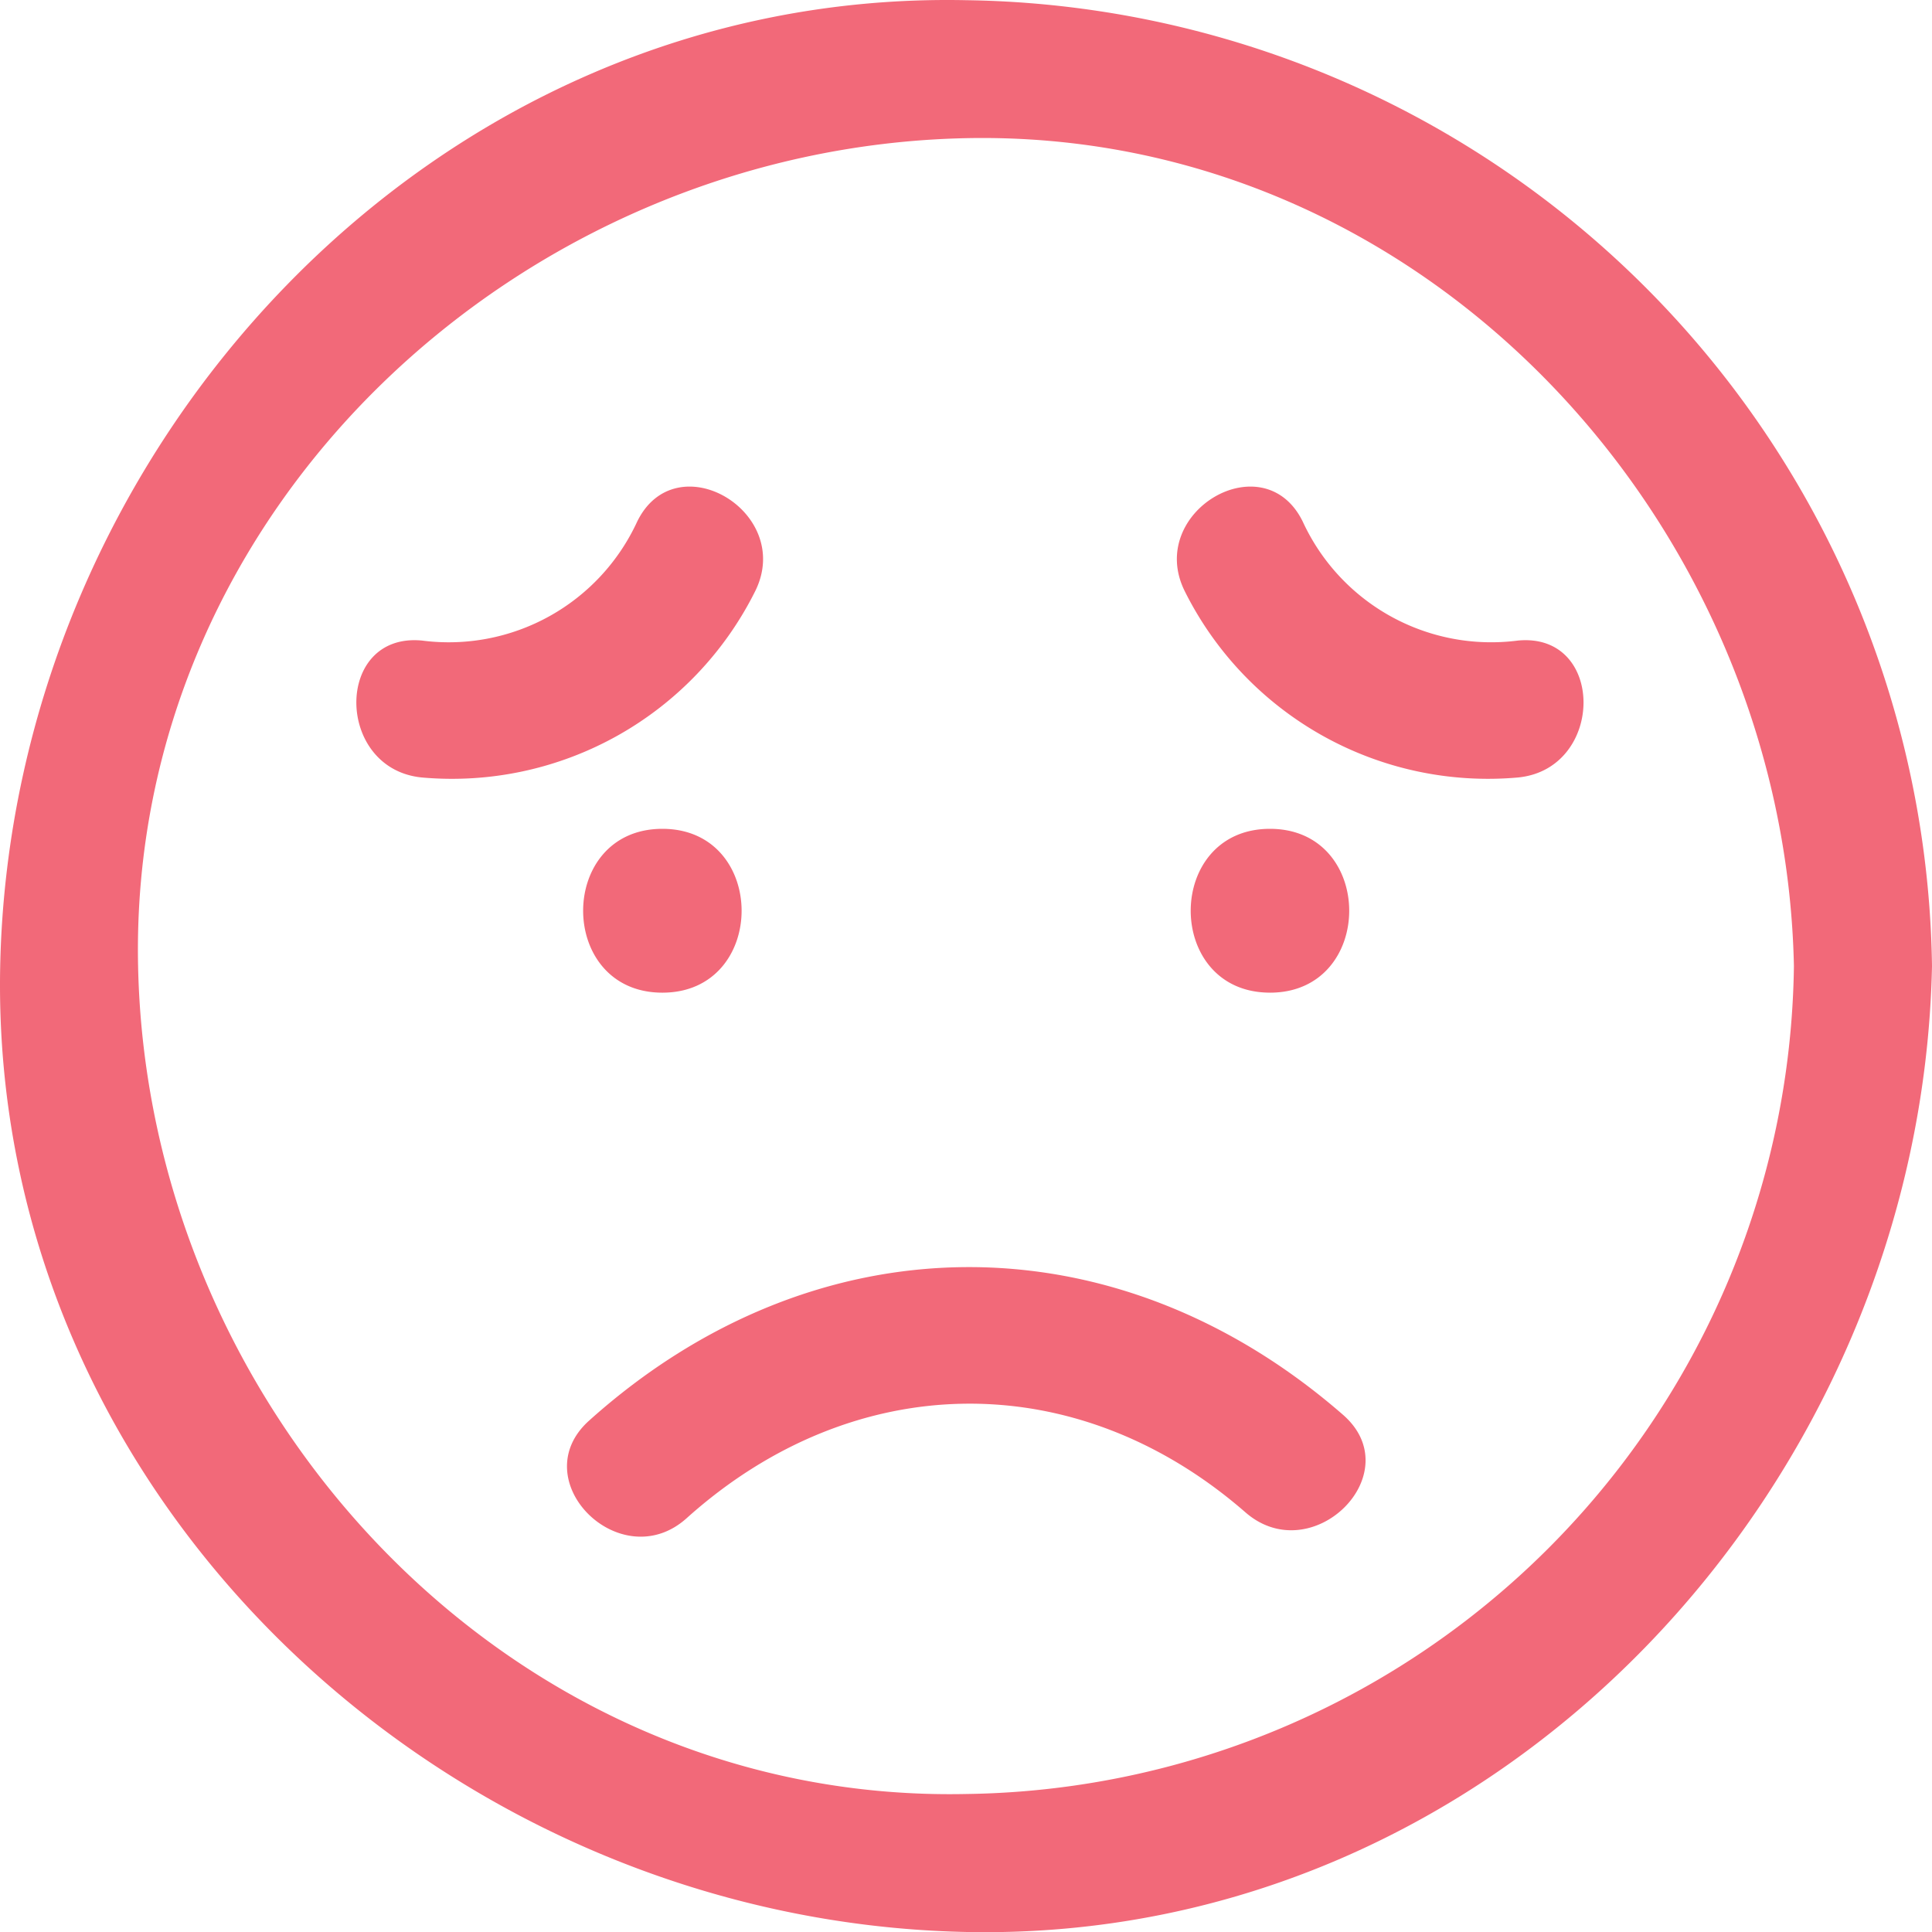 <svg xmlns="http://www.w3.org/2000/svg" width="88.676" height="88.684" viewBox="0 0 88.676 88.684">
  <g id="Group_818" data-name="Group 818" transform="translate(3690.338 -17614)">
    <path id="Path_1026" data-name="Path 1026" d="M36.064,43.7c4.849,0,4.849,7.52,0,7.52S31.215,43.7,36.064,43.7Zm27.888,7.52c4.849,0,4.849-7.52,0-7.52S59.1,51.219,63.952,51.219ZM94.338,50C93.845,73.75,74.52,94.842,50.005,94.333,26.254,93.84,5.162,74.515,5.671,50,6.164,26.25,25.489,5.158,50.005,5.667A44.96,44.96,0,0,1,94.338,50ZM88,50c-.423-20.382-16.961-38.437-38-38-20.382.423-38.437,16.961-38,38,.423,20.382,16.961,38.437,38,38A38.5,38.5,0,0,0,88,50ZM32.7,70.863c-3.044,2.735,1.45,7.2,4.478,4.478,7.657-6.877,17.868-7.047,25.648-.268,3.064,2.67,7.563-1.791,4.478-4.478C56.823,61.461,43.054,61.565,32.7,70.863Z" transform="translate(-3696 17608.342)" fill="#f26979"/>
    <path id="Path_1027" data-name="Path 1027" d="M65.457,29.934c-1.781-3.641-7.2-.453-5.427,3.172a15.553,15.553,0,0,0,15.3,8.572c4-.384,4.035-6.673,0-6.285A9.524,9.524,0,0,1,65.457,29.934ZM40.334,33.106c1.774-3.626-3.646-6.813-5.427-3.172a9.524,9.524,0,0,1-9.876,5.459c-4.035-.387-4,5.9,0,6.285A15.55,15.55,0,0,0,40.334,33.106Z" transform="translate(-3696 17608.008)" fill="#f26979"/>
  </g>
</svg>
